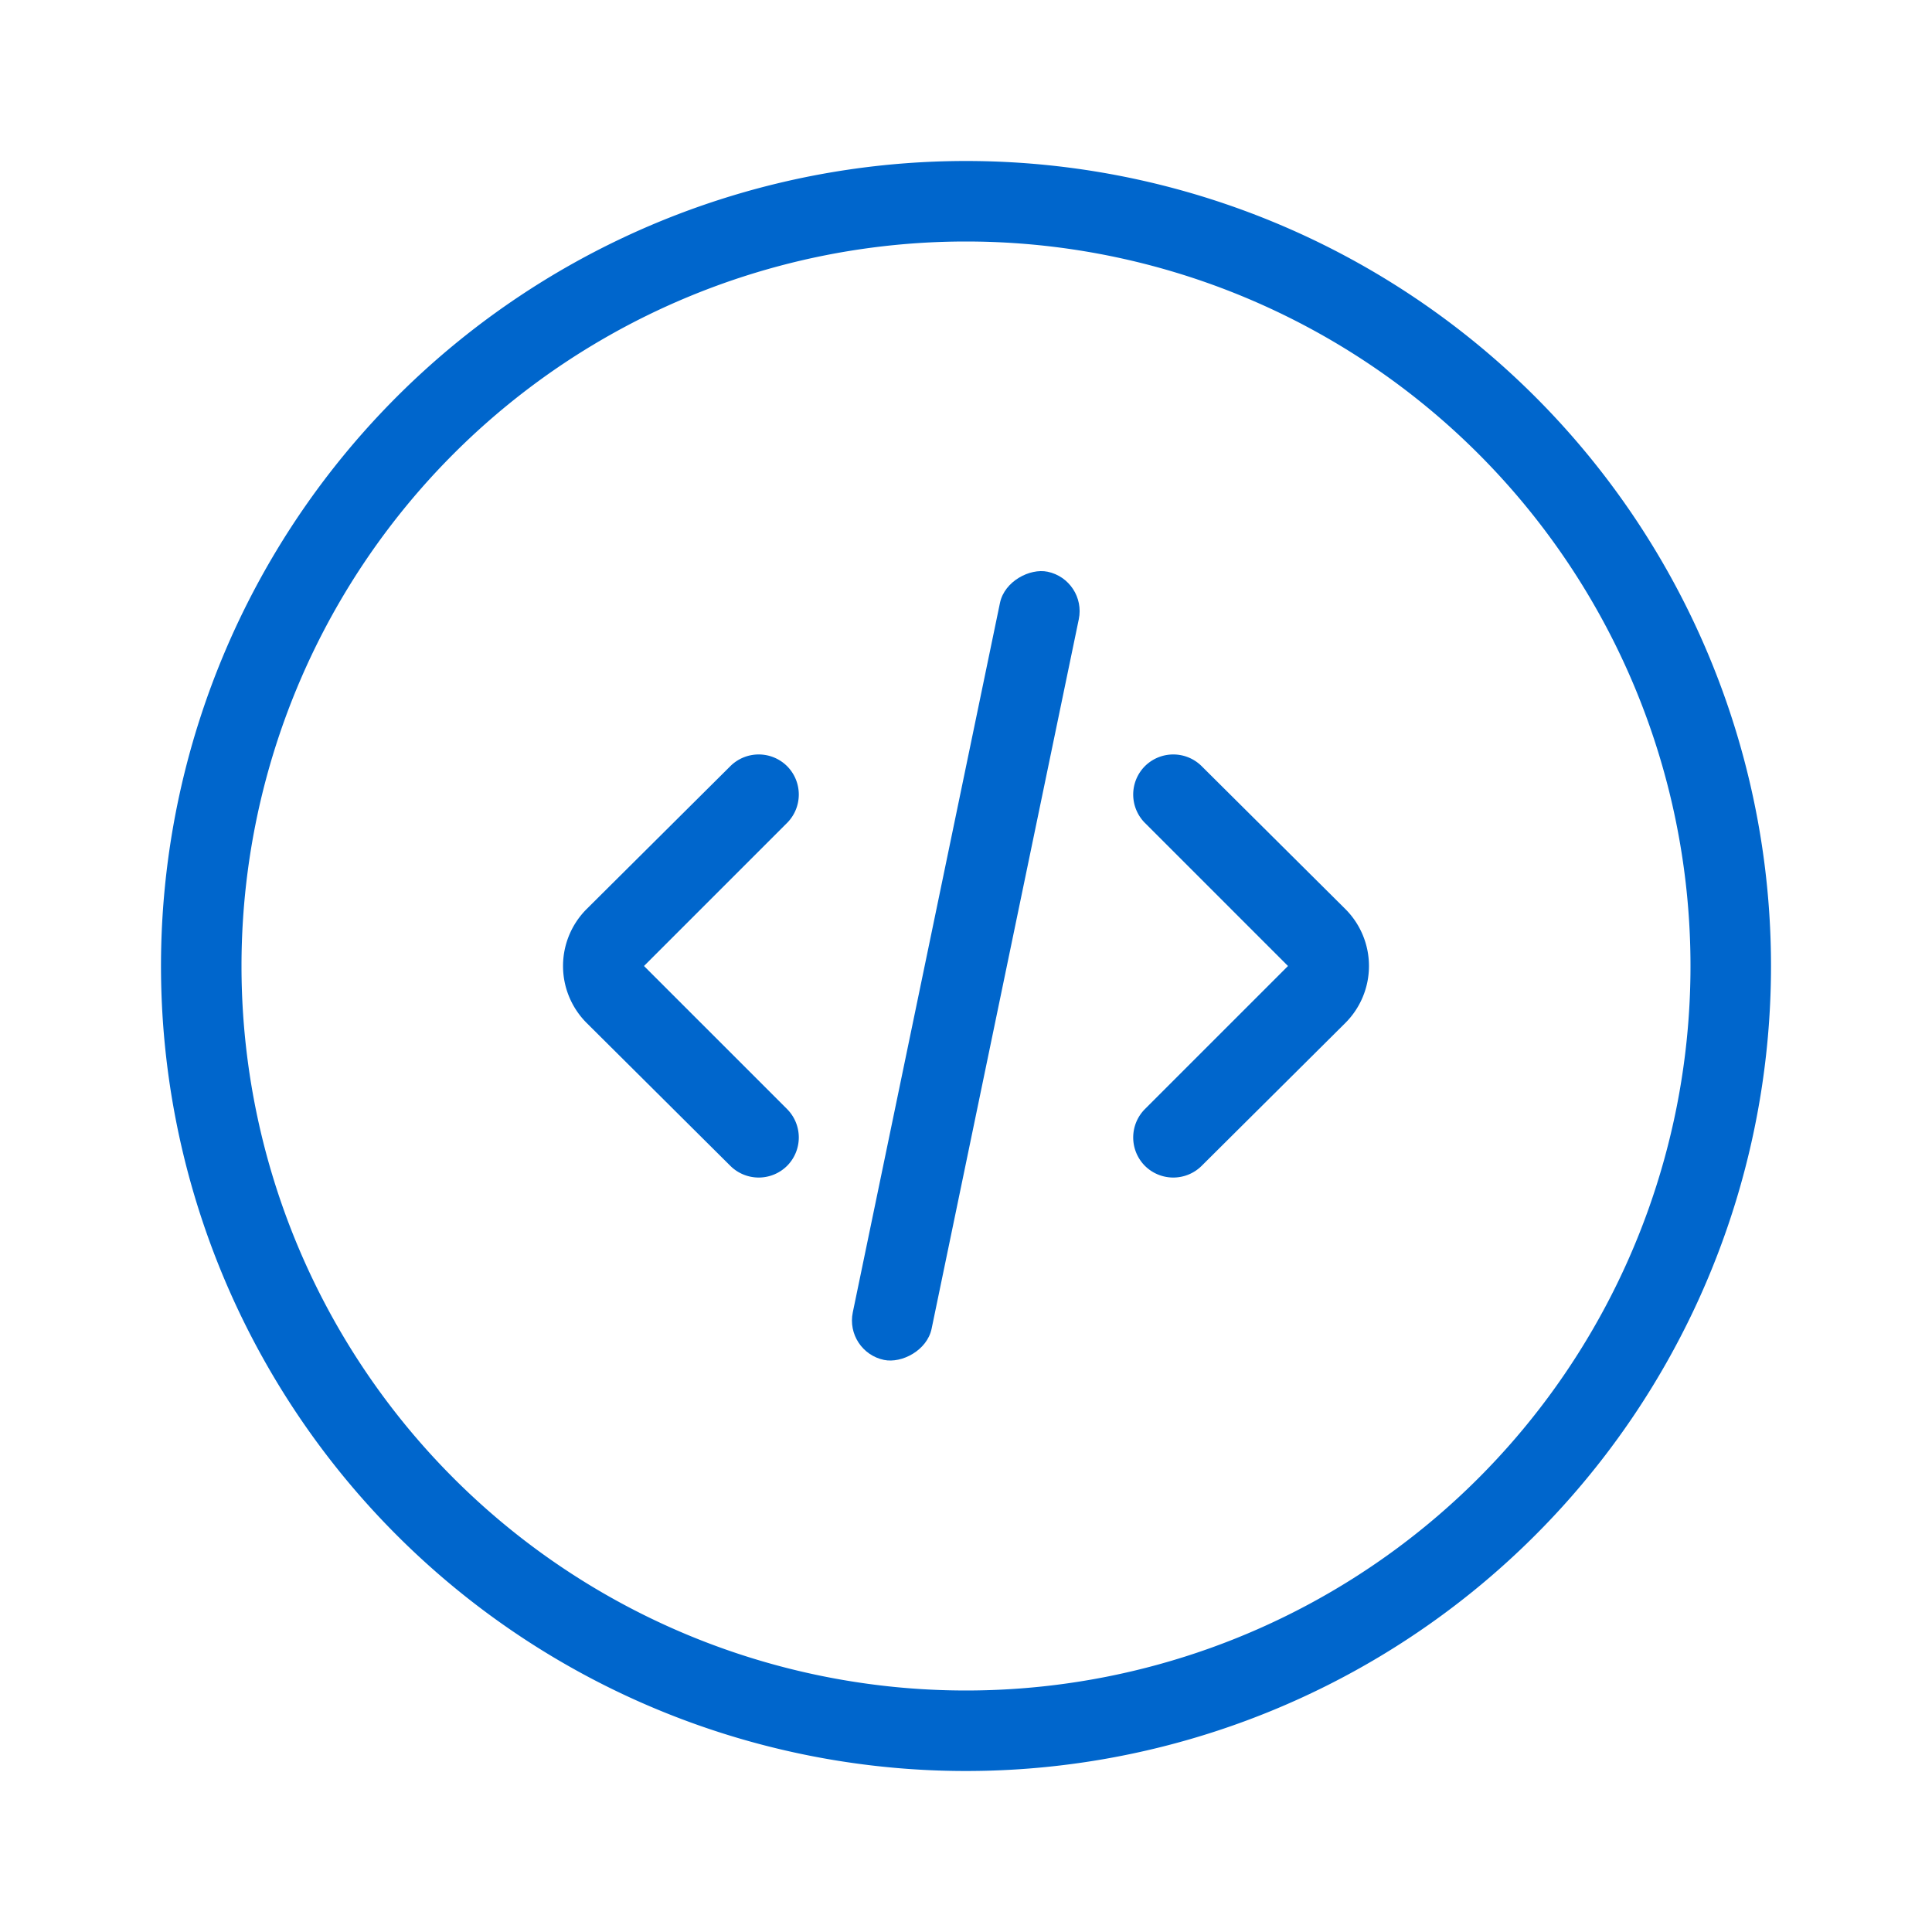 <svg xmlns="http://www.w3.org/2000/svg" viewBox="0 0 24 24"><defs><style>.cls-1{fill:#06c}</style></defs><title>it-code-circle</title><g id="Layer_50" data-name="Layer 50"><path d="M12,3a9,9,0,1,1-9,9,9,9,0,0,1,9-9m0-1A10,10,0,1,0,22,12,10,10,0,0,0,12,2Z" class="cls-1"/><rect width="10" height="1" x="7" y="11.5" class="cls-1" rx=".5" transform="translate(-2.19 21.31) rotate(-78.28)"/><path d="M8,12l1.78-1.78a.5.5,0,0,0,0-.7.5.5,0,0,0-.71,0L7.29,11.29a1,1,0,0,0,0,1.42l1.78,1.77a.5.5,0,0,0,.71,0,.5.5,0,0,0,0-.7Z" class="cls-1"/><path d="M16.71,11.29,14.93,9.52a.5.5,0,0,0-.71,0,.5.5,0,0,0,0,.7L16,12l-1.78,1.78a.5.5,0,0,0,0,.7.5.5,0,0,0,.71,0l1.78-1.77A1,1,0,0,0,16.71,11.29Z" class="cls-1"/></g></svg>

